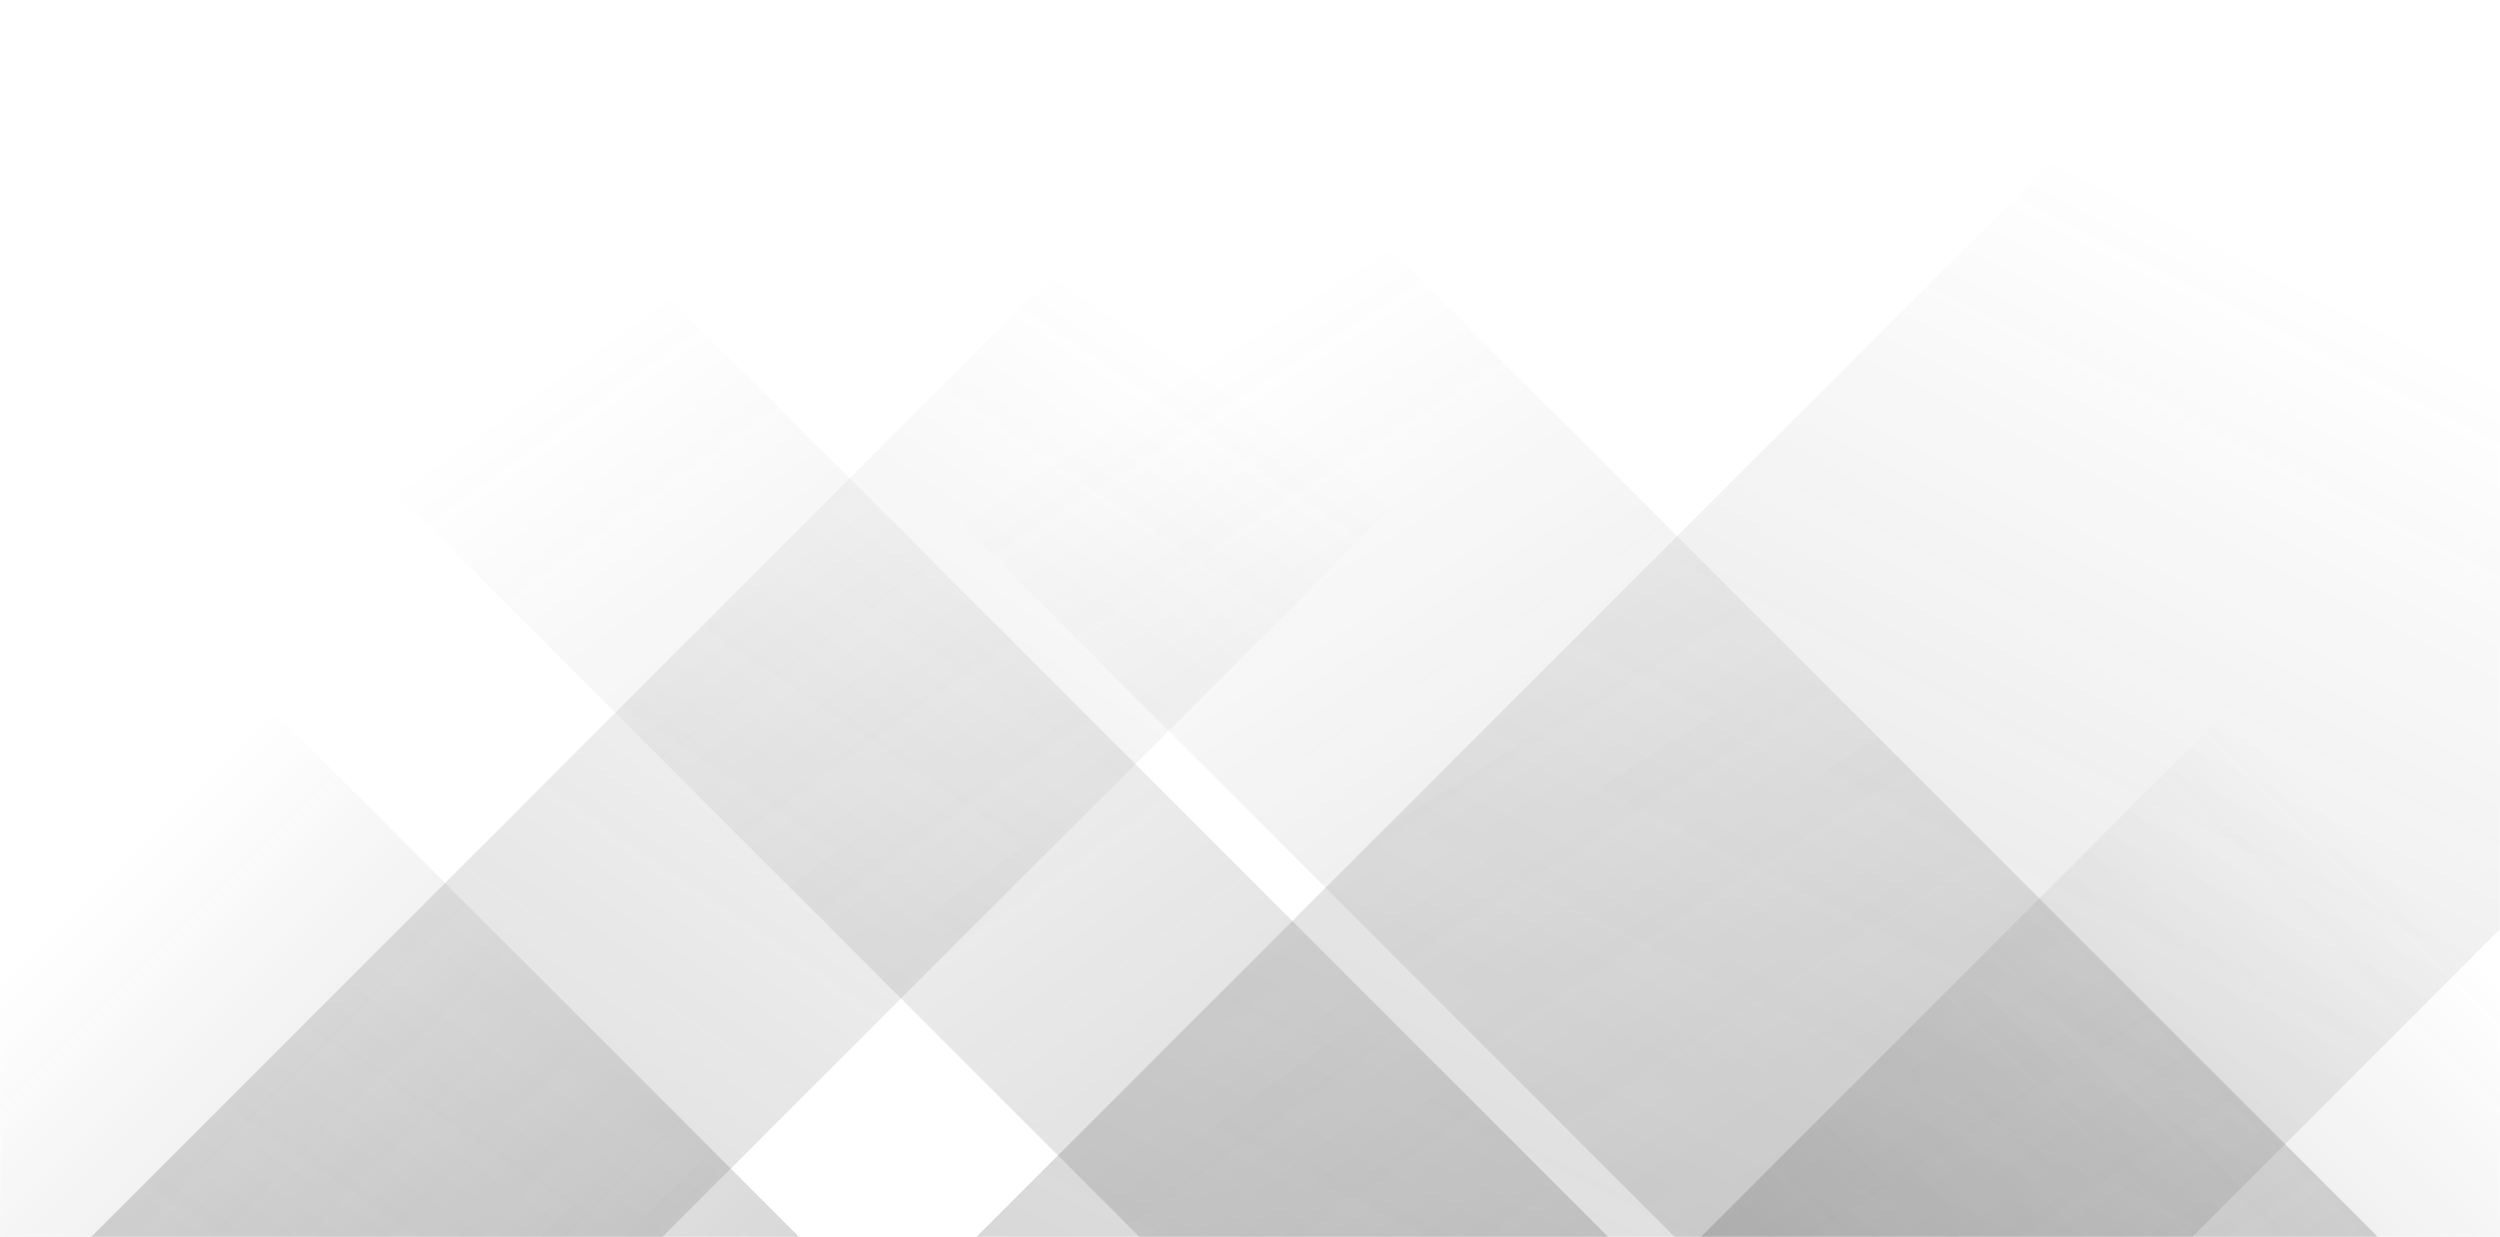 <svg xmlns="http://www.w3.org/2000/svg" version="1.1" xmlns:xlink="http://www.w3.org/1999/xlink" xmlns:svgjs="http://svgjs.dev/svgjs" width="1536" height="760" preserveAspectRatio="none" viewBox="0 0 1536 760"><g mask="url(&quot;#SvgjsMask1018&quot;)" fill="none"><path d="M56 760L816 0L1167 0L407 760z" fill="url(&quot;#SvgjsLinearGradient1019&quot;)"></path><path d="M599.88 760L1359.88 0L2106.88 0L1346.88 760z" fill="url(&quot;#SvgjsLinearGradient1019&quot;)"></path><path d="M1461 760L701 0L269 0L1029 760z" fill="url(&quot;#SvgjsLinearGradient1020&quot;)"></path><path d="M988.12 760L228.12 0L-59.88 0L700.12 760z" fill="url(&quot;#SvgjsLinearGradient1020&quot;)"></path><path d="M1045.014 760L1536 269.014L1536 760z" fill="url(&quot;#SvgjsLinearGradient1019&quot;)"></path><path d="M0 760L490.986 760L 0 269.014z" fill="url(&quot;#SvgjsLinearGradient1020&quot;)"></path></g><defs><mask id="SvgjsMask1018"><rect width="1536" height="760" fill="#ffffff"></rect></mask><linearGradient x1="0%" y1="100%" x2="100%" y2="0%" id="SvgjsLinearGradient1019"><stop stop-color="rgba(61, 61, 61, 0.2)" offset="0"></stop><stop stop-opacity="0" stop-color="rgba(61, 61, 61, 0.2)" offset="0.66"></stop></linearGradient><linearGradient x1="100%" y1="100%" x2="0%" y2="0%" id="SvgjsLinearGradient1020"><stop stop-color="rgba(61, 61, 61, 0.2)" offset="0"></stop><stop stop-opacity="0" stop-color="rgba(61, 61, 61, 0.2)" offset="0.66"></stop></linearGradient></defs></svg>